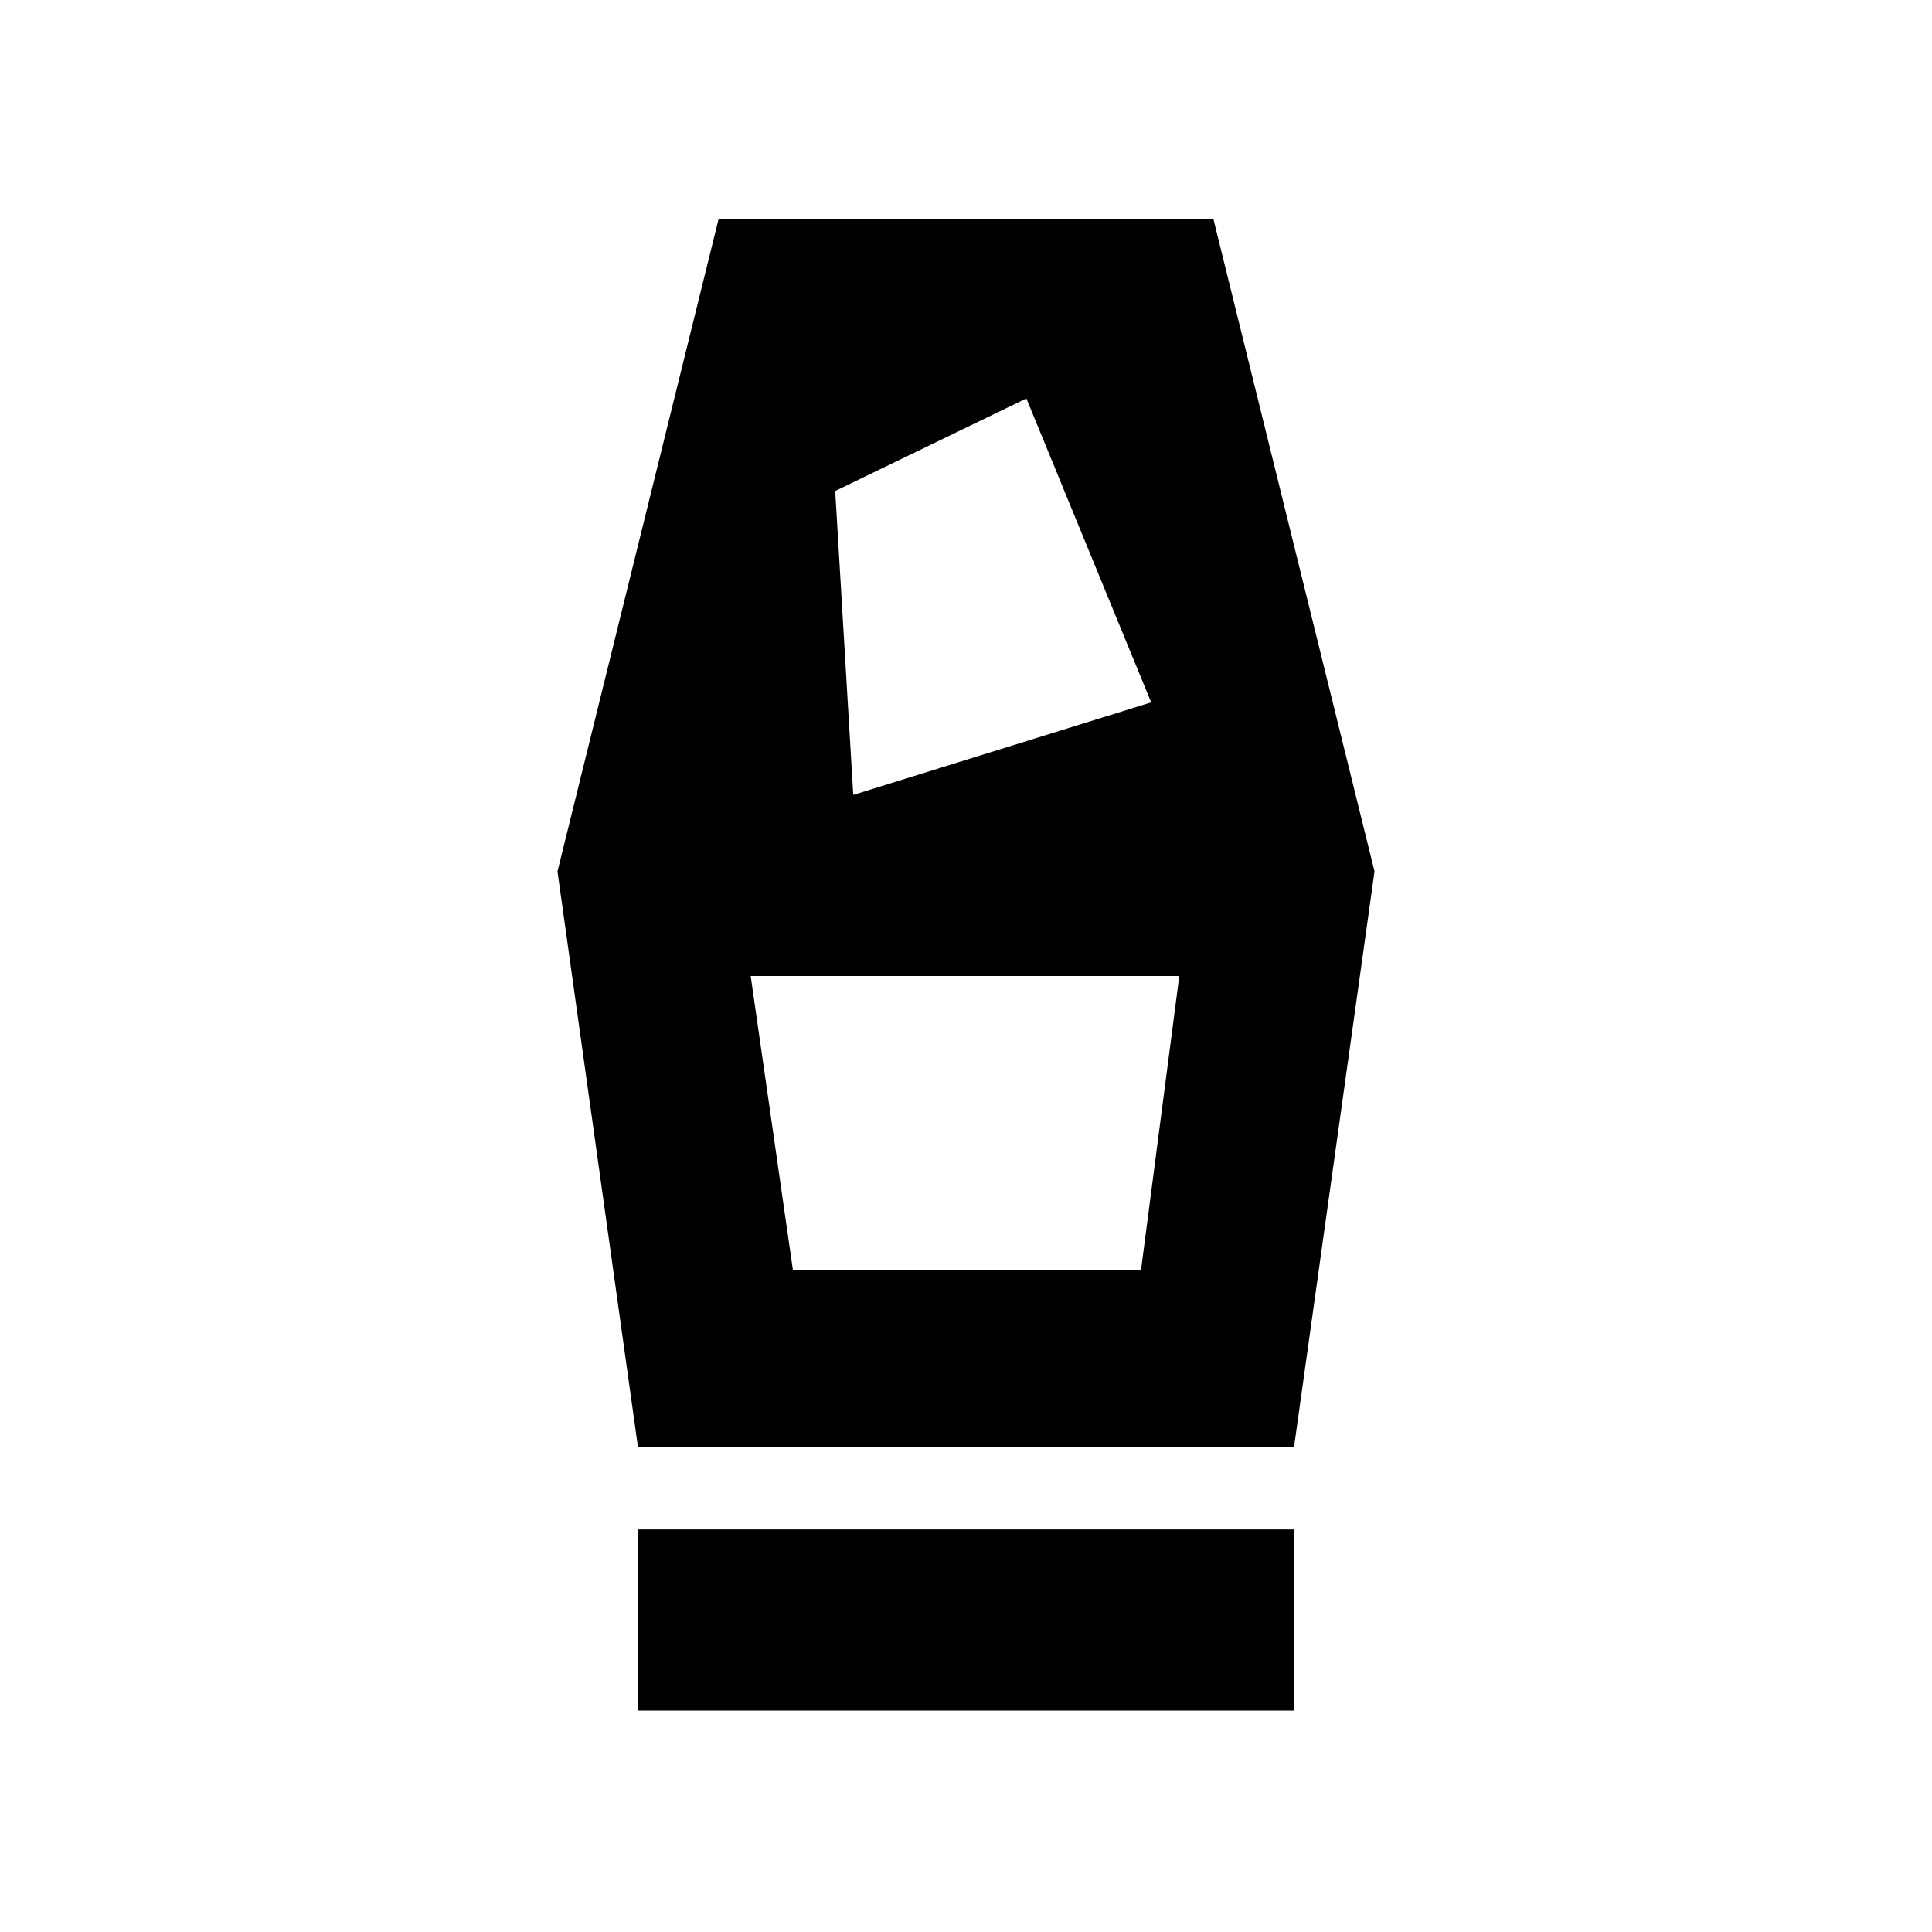 <svg xmlns="http://www.w3.org/2000/svg" height="20" width="20"><path d="M6.604 17.708v-1.875h6.792v1.875Zm0-2.729-.833-5.958 1.667-6.75h5.124l1.667 6.75-.833 5.958Zm1.604-1.833h3.604l.396-3.042H7.771Zm.625-4.917 3.084-.958-1.292-3.146-1.979.958Zm2.979 4.917H8.188h3.624Z"/></svg>